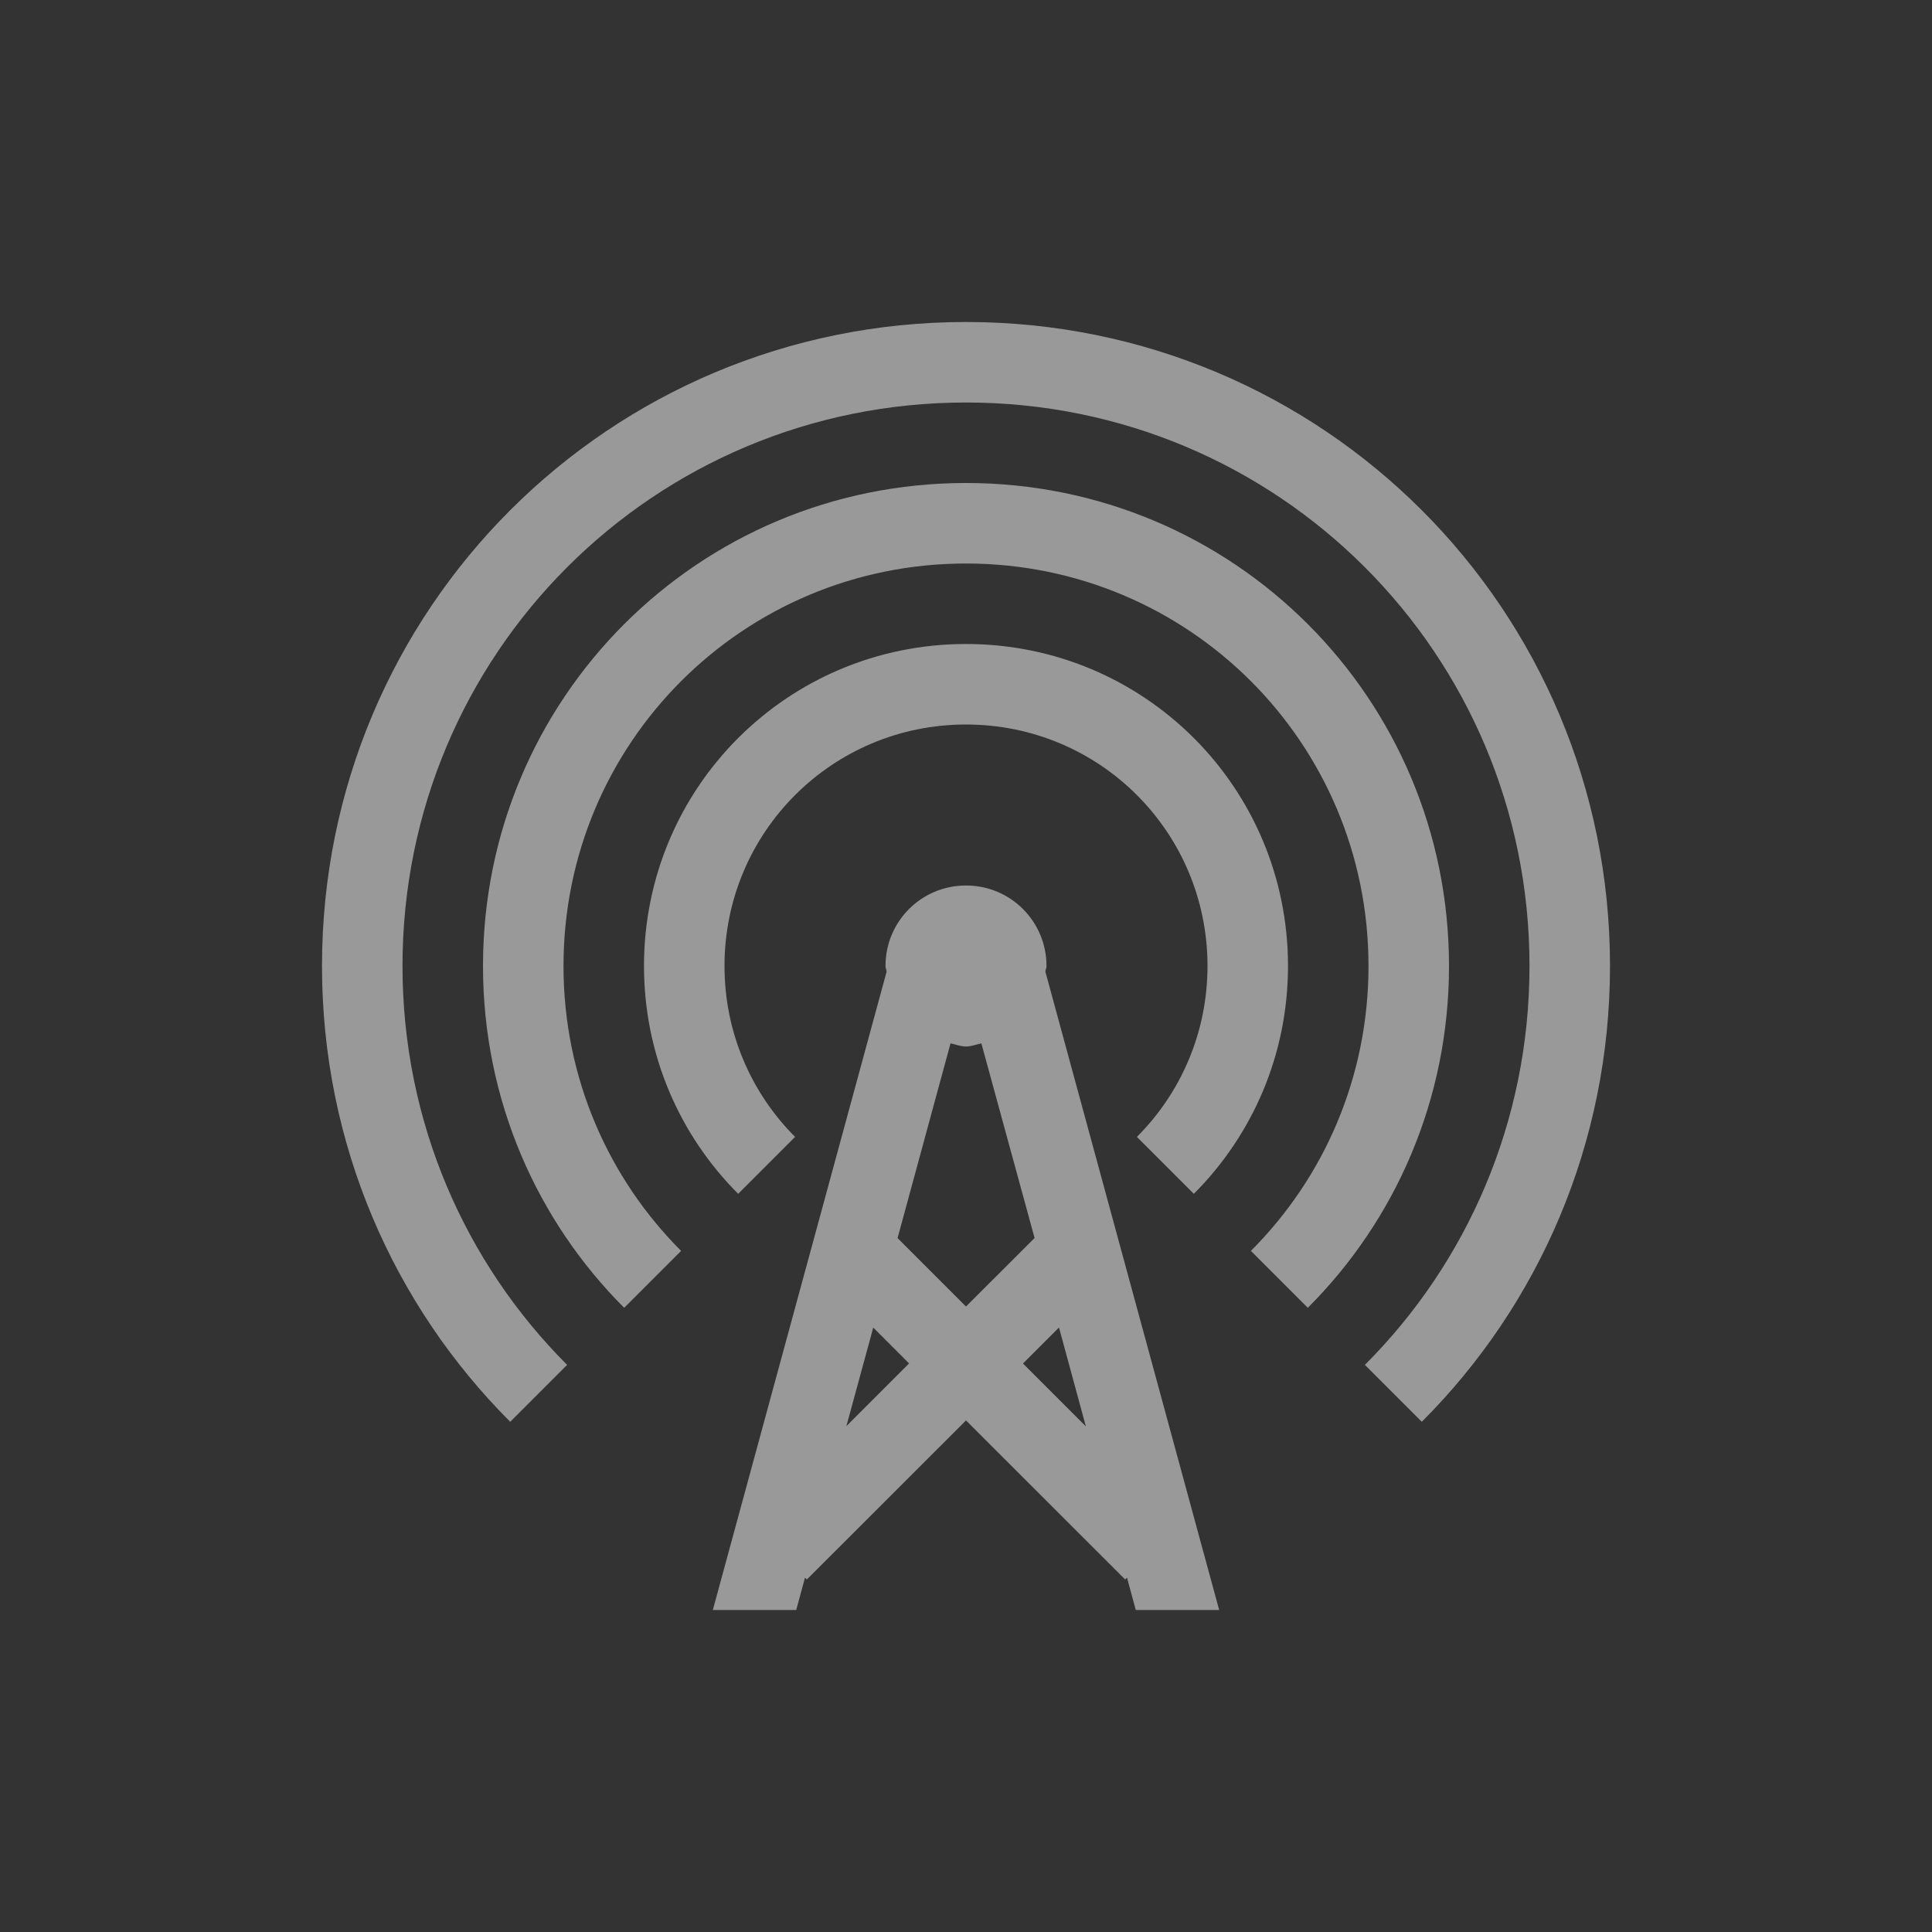 <?xml version="1.0" encoding="UTF-8" standalone="no"?>
<svg
   xmlns:dc="http://purl.org/dc/elements/1.1/"
   xmlns:cc="http://creativecommons.org/ns#"
   xmlns:rdf="http://www.w3.org/1999/02/22-rdf-syntax-ns#"
   xmlns:svg="http://www.w3.org/2000/svg"
   xmlns="http://www.w3.org/2000/svg"
   xmlns:sodipodi="http://sodipodi.sourceforge.net/DTD/sodipodi-0.dtd"
   xmlns:inkscape="http://www.inkscape.org/namespaces/inkscape"
   viewBox="0 0 24 24"
   id="svg2"
   version="1.1"
   inkscape:version="0.91+devel r"
   sodipodi:docname="radiotray_off.svg"
   width="24"
   height="24">
  <rect x="0" y="0" width="24" height="24" fill="#333333" stroke="none"/>
  <defs
     id="defs6" />
  <sodipodi:namedview
     pagecolor="#ffffff"
     bordercolor="#666666"
     borderopacity="1"
     objecttolerance="10"
     gridtolerance="10"
     guidetolerance="10"
     inkscape:pageopacity="0"
     inkscape:pageshadow="2"
     inkscape:window-width="2560"
     inkscape:window-height="1024"
     id="namedview4"
     showgrid="true"
     inkscape:showpageshadow="false"
     borderlayer="true"
     inkscape:zoom="22.627417"
     inkscape:cx="9.6710929"
     inkscape:cy="13.603053"
     inkscape:window-x="-4"
     inkscape:window-y="29"
     inkscape:window-maximized="1"
     inkscape:current-layer="svg2"
     fit-margin-top="0"
     fit-margin-left="0"
     fit-margin-right="0"
     fit-margin-bottom="0">
    <inkscape:grid
       type="xygrid"
       id="grid4133"
       originx="1"
       originy="1" />
    <sodipodi:guide
       position="1,2"
       orientation="22,0"
       id="guide4139" />
    <sodipodi:guide
       position="1,1"
       orientation="0,22"
       id="guide4141" />
    <sodipodi:guide
       position="2,1"
       orientation="-22,0"
       id="guide4143" />
    <sodipodi:guide
       position="2,2"
       orientation="0,-22"
       id="guide4145" />
    <sodipodi:guide
       position="1.136,1.864"
       orientation="16,0"
       id="guide4147" />
    <sodipodi:guide
       position="1.136,1.136"
       orientation="0,16"
       id="guide4149" />
    <sodipodi:guide
       position="1.864,1.136"
       orientation="-16,0"
       id="guide4151" />
    <sodipodi:guide
       position="1.864,1.864"
       orientation="0,-16"
       id="guide4153" />
  </sodipodi:namedview>
  <path
     style="color:#000000;text-decoration:none;text-decoration-line:none;text-decoration-style:solid;text-decoration-color:#000000;clip-rule:nonzero;display:inline;overflow:visible;visibility:visible;opacity:0.5;isolation:auto;mix-blend-mode:normal;color-interpolation:sRGB;color-interpolation-filters:linearRGB;solid-color:#000000;solid-opacity:1;fill:#ffffff;fill-opacity:1;fill-rule:nonzero;stroke:none;stroke-width:1;stroke-linecap:butt;stroke-linejoin:miter;stroke-miterlimit:4;stroke-dasharray:none;stroke-dashoffset:0;stroke-opacity:1;color-rendering:auto;image-rendering:auto;shape-rendering:auto;text-rendering:auto;enable-background:accumulate"
     d="m 12,4 c -4.432,0 -8,3.568 -8,8 0,2.216 0.892,4.216 2.338,5.662 L 7.045,16.955 C 5.78,15.69 5,13.939 5,12 5,8.122 8.122,5 12,5 c 3.878,0 7,3.122 7,7 0,1.939 -0.78,3.69 -2.045,4.955 l 0.707,0.707 C 19.108,16.216 20,14.216 20,12 20,7.568 16.432,4 12,4 Z m 0,2 c -3.324,0 -6,2.676 -6,6 0,1.662 0.669,3.162 1.754,4.246 L 8.461,15.539 C 7.557,14.635 7,13.385 7,12 7,9.23 9.23,7 12,7 c 2.77,0 5,2.23 5,5 0,1.385 -0.557,2.635 -1.461,3.539 l 0.707,0.707 C 17.331,15.162 18,13.662 18,12 18,8.676 15.324,6 12,6 Z m 0,2 c -2.216,0 -4,1.784 -4,4 0,1.108 0.447,2.107 1.17,2.83 L 9.877,14.123 C 9.335,13.581 9,12.831 9,12 c 0,-1.662 1.338,-3 3,-3 1.662,0 3,1.338 3,3 0,0.831 -0.335,1.581 -0.877,2.123 l 0.707,0.707 C 15.553,14.107 16,13.108 16,12 16,9.784 14.216,8 12,8 Z m 0,3 c -0.554,0 -1,0.446 -1,1 0,0.025 0.012,0.046 0.014,0.07 L 8.855,20 9.891,20 10,19.598 10.023,19.621 12,17.645 13.977,19.621 14,19.598 14.109,20 15.145,20 12.986,12.07 C 12.988,12.046 13,12.025 13,12 13,11.446 12.554,11 12,11 Z m -0.191,1.961 C 11.873,12.974 11.932,13 12,13 c 0.068,0 0.127,-0.026 0.191,-0.039 L 12.852,15.379 12,16.23 l -0.85,-0.85 0.658,-2.42 z m 1.346,3.529 0.334,1.229 -0.781,-0.781 0.447,-0.447 z m -2.307,0.002 0.445,0.445 -0.779,0.779 0.334,-1.225 z"
     id="rect4173"
     inkscape:connector-curvature="0" />
</svg>
